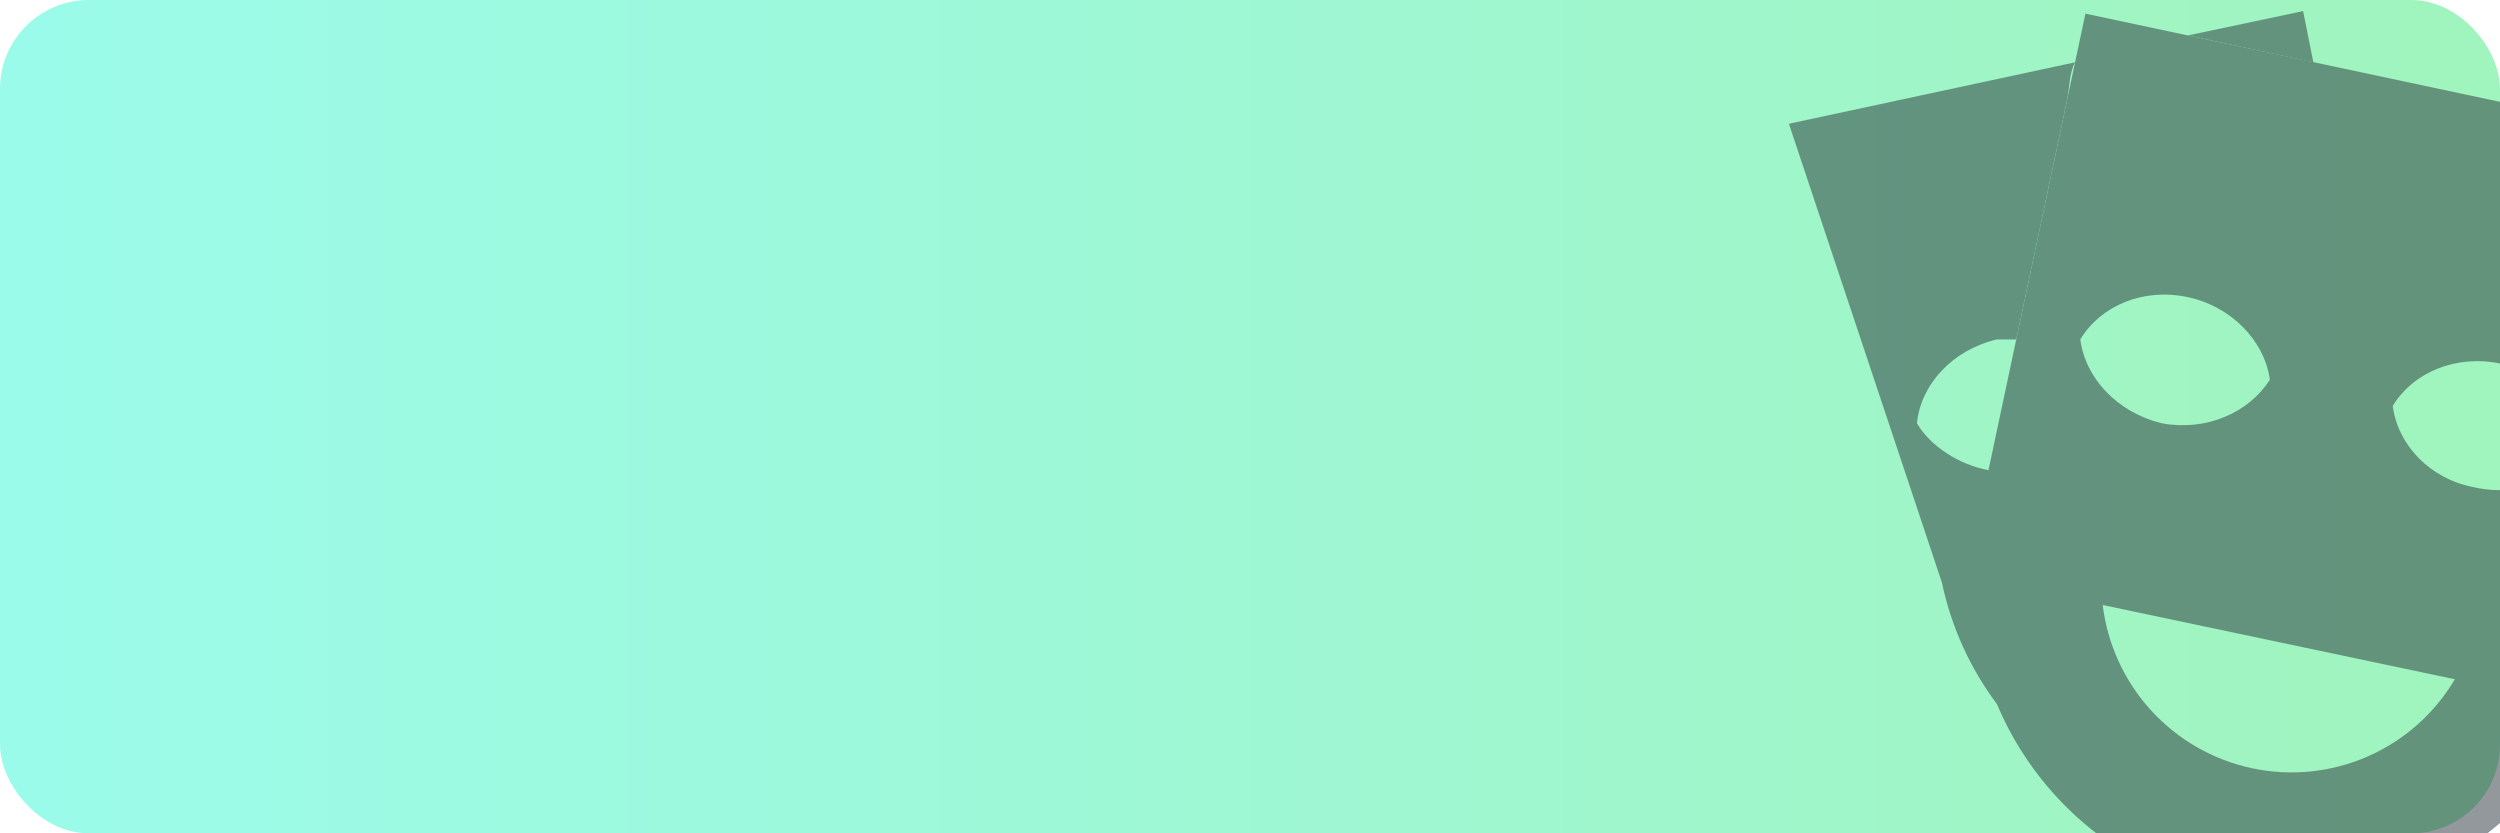 <svg width="450" height="150" viewBox="0 0 450 150" fill="none" xmlns="http://www.w3.org/2000/svg">
<rect opacity="0.5" width="450" height="150" rx="16" fill="url(#paint0_linear)"/>
<g opacity="0.5" filter="url(#filter0_d)">
<path fill-rule="evenodd" clip-rule="evenodd" d="M487.97 22.416L375.375 -1.546L356.245 88.543V88.888C349.676 119.763 369.613 150.177 400.614 156.743C431.615 163.31 462.27 143.495 468.839 112.505L487.97 22.416ZM426.189 132.161C432.745 129.288 438.231 124.427 441.872 118.265L378.487 104.902C379.346 111.983 382.396 118.62 387.209 123.887C392.023 129.153 398.361 132.786 405.339 134.279C412.339 135.776 419.633 135.035 426.189 132.161ZM450.17 61.47C442.218 59.742 434.381 62.968 430.693 69.073C431.615 76.101 437.377 82.207 445.329 83.704C453.397 85.547 461.118 82.322 464.921 76.331C463.884 69.189 458.122 63.083 450.17 61.47ZM393.815 49.489C385.863 47.761 378.141 50.986 374.454 57.092C375.375 64.12 381.138 70.225 389.09 72.184C397.042 73.681 404.763 70.341 408.566 64.35C407.644 57.323 401.536 51.102 393.815 49.489Z" fill="#263238"/>
<path d="M373.515 7.216L322 18.276L349.428 100.519L349.544 100.865C351.272 109.044 354.73 116.417 359.455 122.754C358.302 113.883 358.533 104.667 360.492 95.45L357.927 80.623C352.741 79.701 347.469 76.338 345.049 72.191C345.741 65.164 351.503 58.943 359.455 57.099H362.922L372.049 14.116C372.51 11.927 372.477 9.06 373.515 7.216Z" fill="#263238"/>
<path d="M393.815 2.378L416.403 7.216L414.559 -2L393.815 2.378Z" fill="#263238"/>
</g>
<defs>
<filter id="filter0_d" x="318" y="-2" width="173.97" height="168" filterUnits="userSpaceOnUse" color-interpolation-filters="sRGB">
<feFlood flood-opacity="0" result="BackgroundImageFix"/>
<feColorMatrix in="SourceAlpha" type="matrix" values="0 0 0 0 0 0 0 0 0 0 0 0 0 0 0 0 0 0 127 0"/>
<feOffset dy="4"/>
<feGaussianBlur stdDeviation="2"/>
<feColorMatrix type="matrix" values="0 0 0 0 0 0 0 0 0 0 0 0 0 0 0 0 0 0 0.25 0"/>
<feBlend mode="normal" in2="BackgroundImageFix" result="effect1_dropShadow"/>
<feBlend mode="normal" in="SourceGraphic" in2="effect1_dropShadow" result="shape"/>
</filter>
<linearGradient id="paint0_linear" x1="0" y1="75" x2="450" y2="75" gradientUnits="userSpaceOnUse">
<stop stop-color="#38F9D7"/>
<stop offset="1" stop-color="#43E97B"/>
</linearGradient>
</defs>
</svg>
